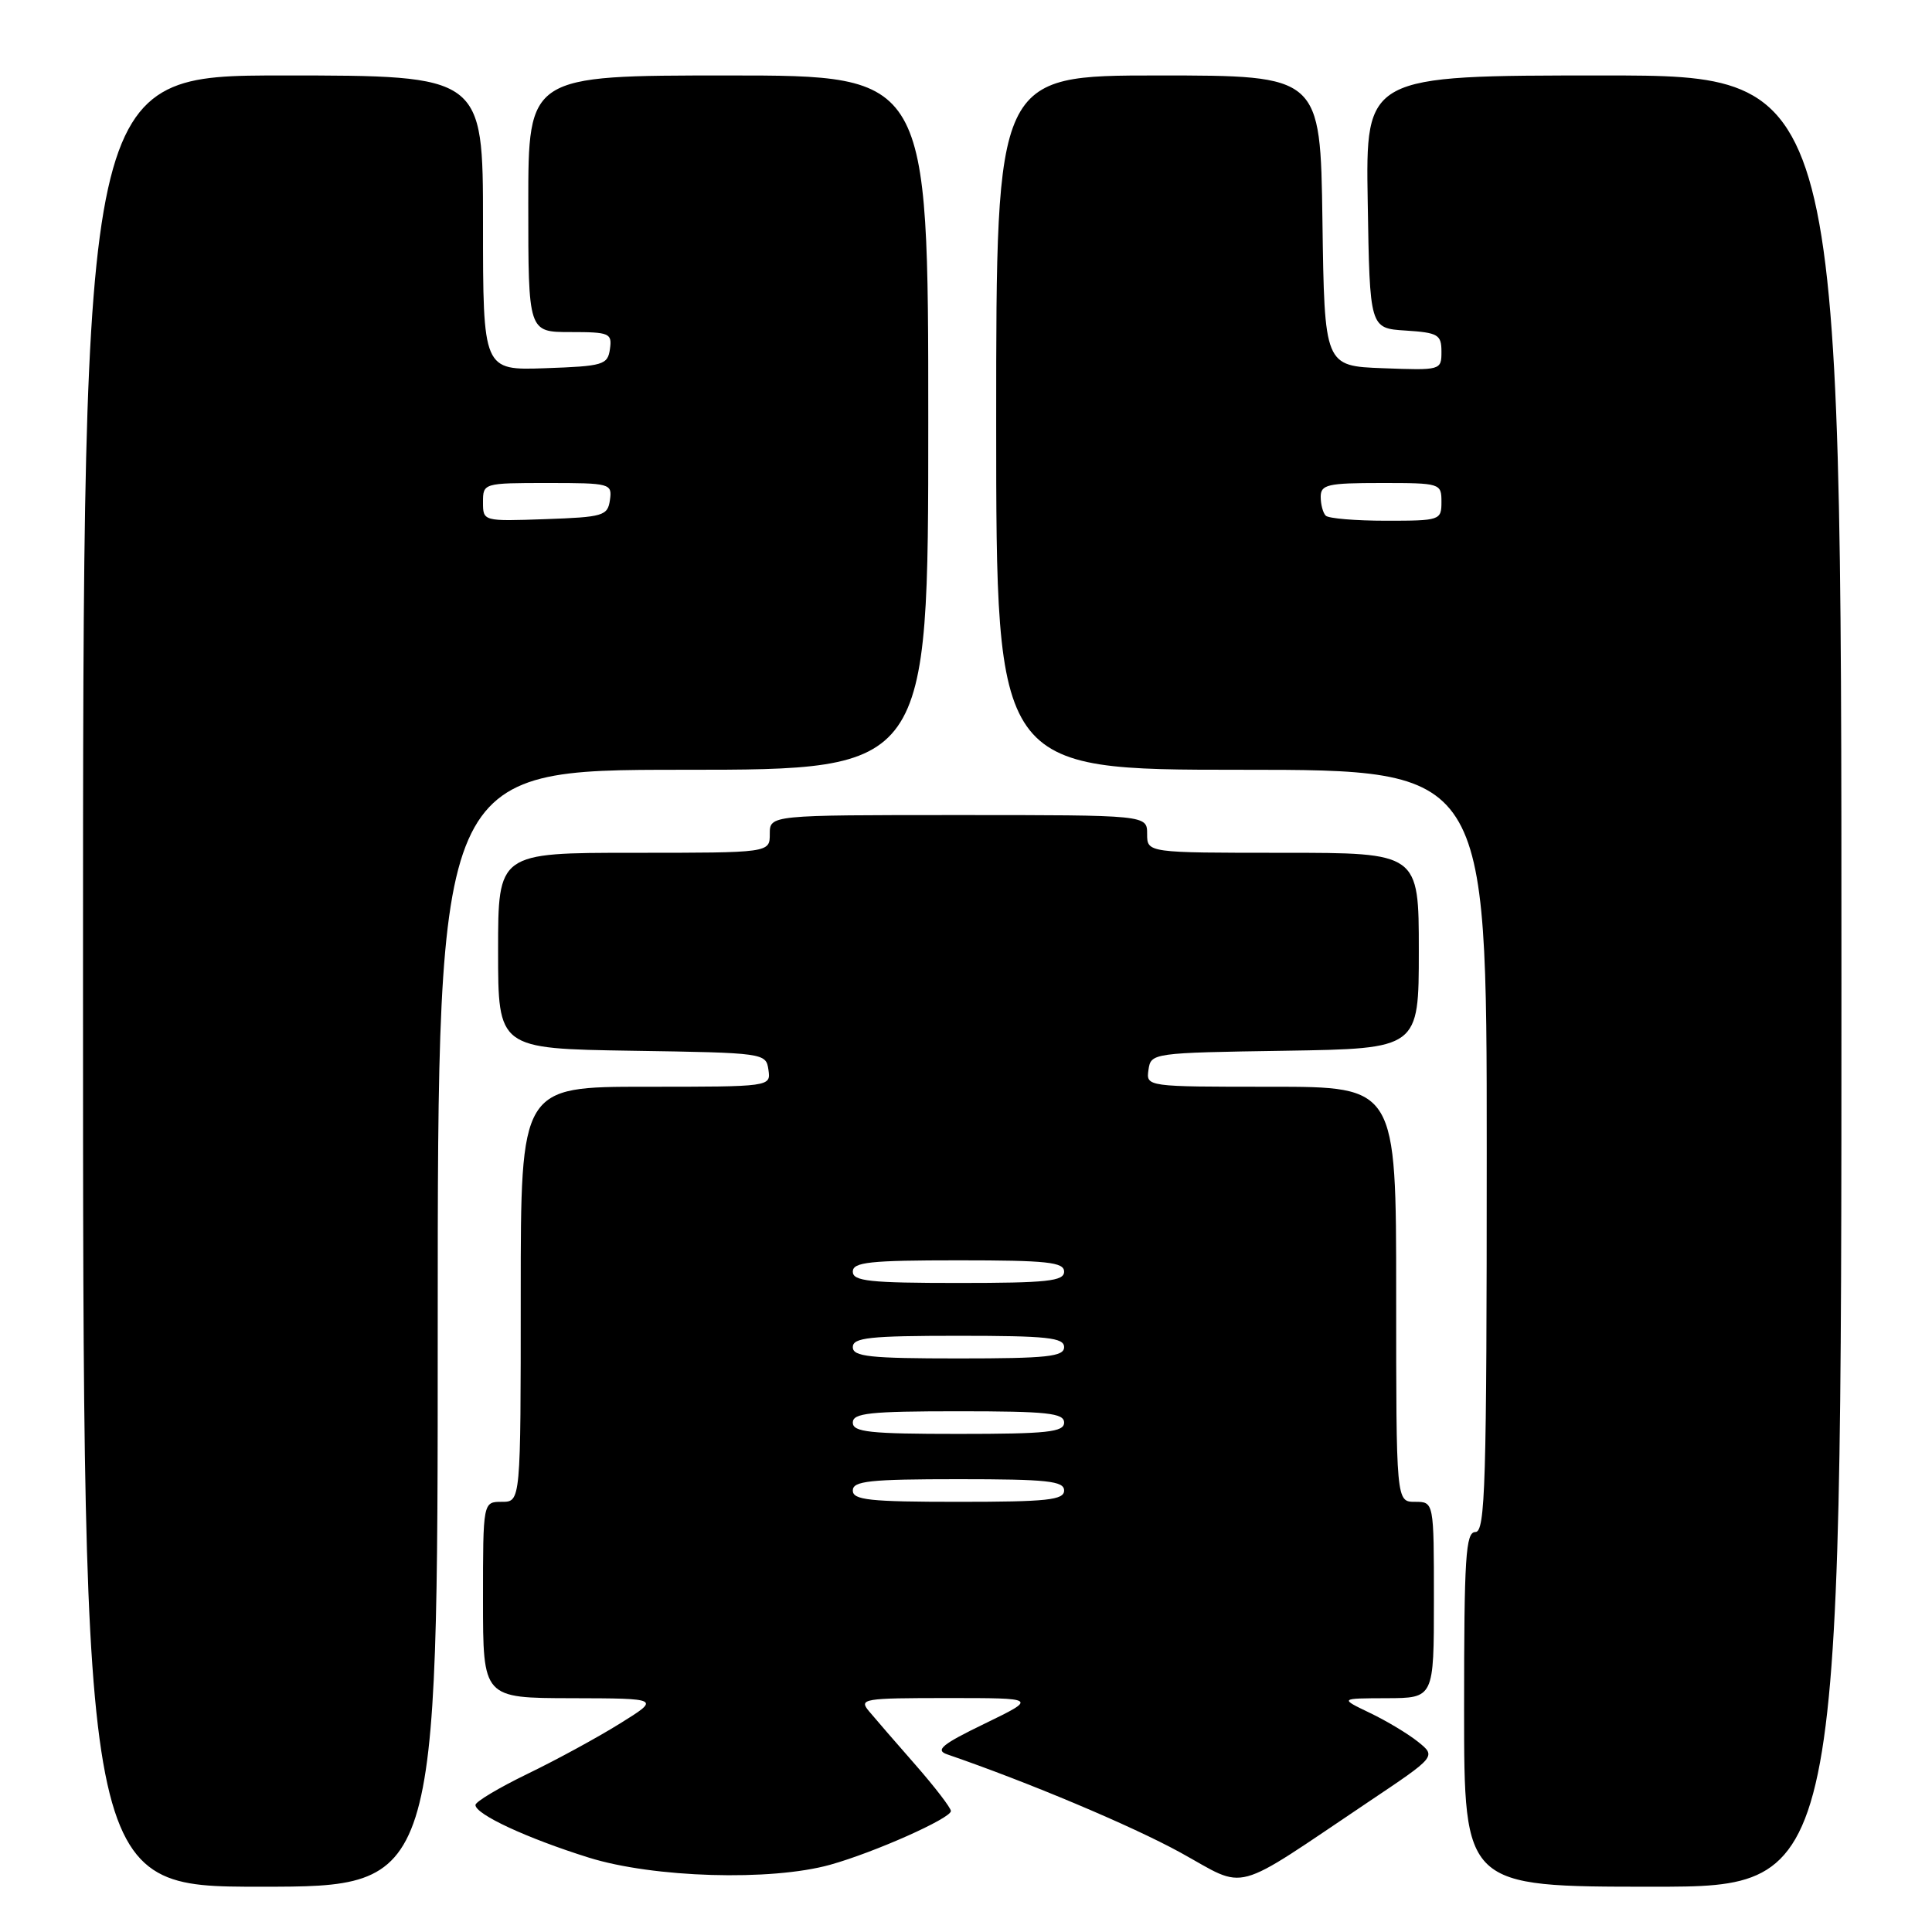<?xml version="1.0" encoding="UTF-8" standalone="no"?>
<!DOCTYPE svg PUBLIC "-//W3C//DTD SVG 1.1//EN" "http://www.w3.org/Graphics/SVG/1.1/DTD/svg11.dtd" >
<svg xmlns="http://www.w3.org/2000/svg" xmlns:xlink="http://www.w3.org/1999/xlink" version="1.1" viewBox="0 0 256 256">
 <g >
 <path fill="currentColor"
d=" M 58.00 176.00 C 58.00 102.00 58.00 102.00 90.50 102.00 C 123.00 102.00 123.00 102.00 123.00 56.00 C 123.00 10.00 123.00 10.00 96.50 10.00 C 70.00 10.00 70.00 10.00 70.00 27.00 C 70.00 44.00 70.00 44.00 75.57 44.00 C 80.77 44.00 81.12 44.15 80.82 46.25 C 80.52 48.35 79.94 48.52 72.25 48.79 C 64.00 49.08 64.00 49.08 64.00 29.54 C 64.00 10.00 64.00 10.00 37.50 10.00 C 11.00 10.00 11.00 10.00 11.00 130.00 C 11.00 250.00 11.00 250.00 34.50 250.00 C 58.00 250.00 58.00 250.00 58.00 176.00 Z  M 181.40 238.71 C 190.31 232.74 190.31 232.74 187.90 230.80 C 186.58 229.74 183.70 228.01 181.50 226.96 C 177.50 225.04 177.50 225.04 183.75 225.02 C 190.00 225.00 190.00 225.00 190.00 212.00 C 190.00 199.00 190.00 199.00 187.50 199.00 C 185.00 199.00 185.00 199.00 185.00 171.50 C 185.00 144.00 185.00 144.00 168.43 144.00 C 151.86 144.00 151.86 144.00 152.18 141.75 C 152.50 139.53 152.70 139.50 170.25 139.23 C 188.00 138.95 188.00 138.95 188.00 125.98 C 188.00 113.00 188.00 113.00 170.00 113.00 C 152.00 113.00 152.00 113.00 152.00 110.50 C 152.00 108.00 152.00 108.00 127.00 108.00 C 102.00 108.00 102.00 108.00 102.00 110.50 C 102.00 113.00 102.00 113.00 84.00 113.00 C 66.00 113.00 66.00 113.00 66.00 125.98 C 66.00 138.95 66.00 138.95 83.75 139.23 C 101.30 139.50 101.50 139.53 101.82 141.75 C 102.14 144.00 102.14 144.00 85.57 144.00 C 69.00 144.00 69.00 144.00 69.00 171.50 C 69.00 199.00 69.00 199.00 66.50 199.00 C 64.00 199.00 64.00 199.00 64.00 212.00 C 64.00 225.00 64.00 225.00 75.75 225.02 C 87.50 225.05 87.50 225.05 82.14 228.38 C 79.19 230.22 73.68 233.22 69.89 235.05 C 66.10 236.89 63.00 238.74 63.00 239.17 C 63.00 240.41 69.83 243.58 78.01 246.14 C 86.59 248.82 102.15 249.28 110.00 247.09 C 115.85 245.46 126.00 240.94 126.00 239.97 C 126.00 239.56 123.89 236.81 121.31 233.86 C 118.72 230.91 115.95 227.71 115.15 226.75 C 113.77 225.10 114.37 225.00 125.58 225.00 C 137.46 225.00 137.46 225.00 130.48 228.39 C 124.82 231.13 123.88 231.90 125.50 232.46 C 136.24 236.15 149.94 241.92 156.41 245.47 C 165.42 250.43 162.93 251.11 181.40 238.71 Z  M 244.00 130.00 C 244.00 10.00 244.00 10.00 212.48 10.00 C 180.95 10.00 180.95 10.00 181.23 26.75 C 181.50 43.50 181.50 43.50 186.25 43.80 C 190.56 44.08 191.00 44.34 191.00 46.60 C 191.00 49.06 190.92 49.08 183.25 48.79 C 175.50 48.50 175.50 48.50 175.23 29.25 C 174.96 10.00 174.96 10.00 153.48 10.00 C 132.00 10.00 132.00 10.00 132.00 56.00 C 132.00 102.00 132.00 102.00 164.50 102.00 C 197.00 102.00 197.00 102.00 197.00 152.50 C 197.00 196.72 196.81 203.00 195.50 203.00 C 194.21 203.00 194.00 206.28 194.00 226.50 C 194.00 250.00 194.00 250.00 219.00 250.00 C 244.00 250.00 244.00 250.00 244.00 130.00 Z  M 64.00 66.54 C 64.00 64.02 64.06 64.00 72.57 64.00 C 80.88 64.00 81.13 64.07 80.82 66.25 C 80.52 68.35 79.94 68.52 72.25 68.79 C 64.01 69.08 64.00 69.08 64.00 66.54 Z  M 113.00 197.50 C 113.00 196.24 115.22 196.00 127.00 196.00 C 138.78 196.00 141.00 196.24 141.00 197.50 C 141.00 198.76 138.78 199.00 127.00 199.00 C 115.22 199.00 113.00 198.76 113.00 197.50 Z  M 113.00 188.50 C 113.00 187.24 115.22 187.00 127.00 187.00 C 138.78 187.00 141.00 187.24 141.00 188.50 C 141.00 189.76 138.78 190.00 127.00 190.00 C 115.22 190.00 113.00 189.76 113.00 188.50 Z  M 113.00 178.50 C 113.00 177.24 115.22 177.00 127.00 177.00 C 138.78 177.00 141.00 177.24 141.00 178.50 C 141.00 179.76 138.78 180.00 127.00 180.00 C 115.22 180.00 113.00 179.76 113.00 178.50 Z  M 113.00 168.50 C 113.00 167.24 115.22 167.00 127.00 167.00 C 138.78 167.00 141.00 167.24 141.00 168.50 C 141.00 169.76 138.78 170.00 127.00 170.00 C 115.22 170.00 113.00 169.76 113.00 168.50 Z  M 175.67 68.33 C 175.30 67.97 175.00 66.84 175.00 65.83 C 175.00 64.21 175.91 64.00 183.00 64.00 C 190.87 64.00 191.00 64.04 191.00 66.50 C 191.00 68.94 190.82 69.00 183.67 69.00 C 179.63 69.00 176.03 68.70 175.67 68.33 Z "/>
</g>
</svg>